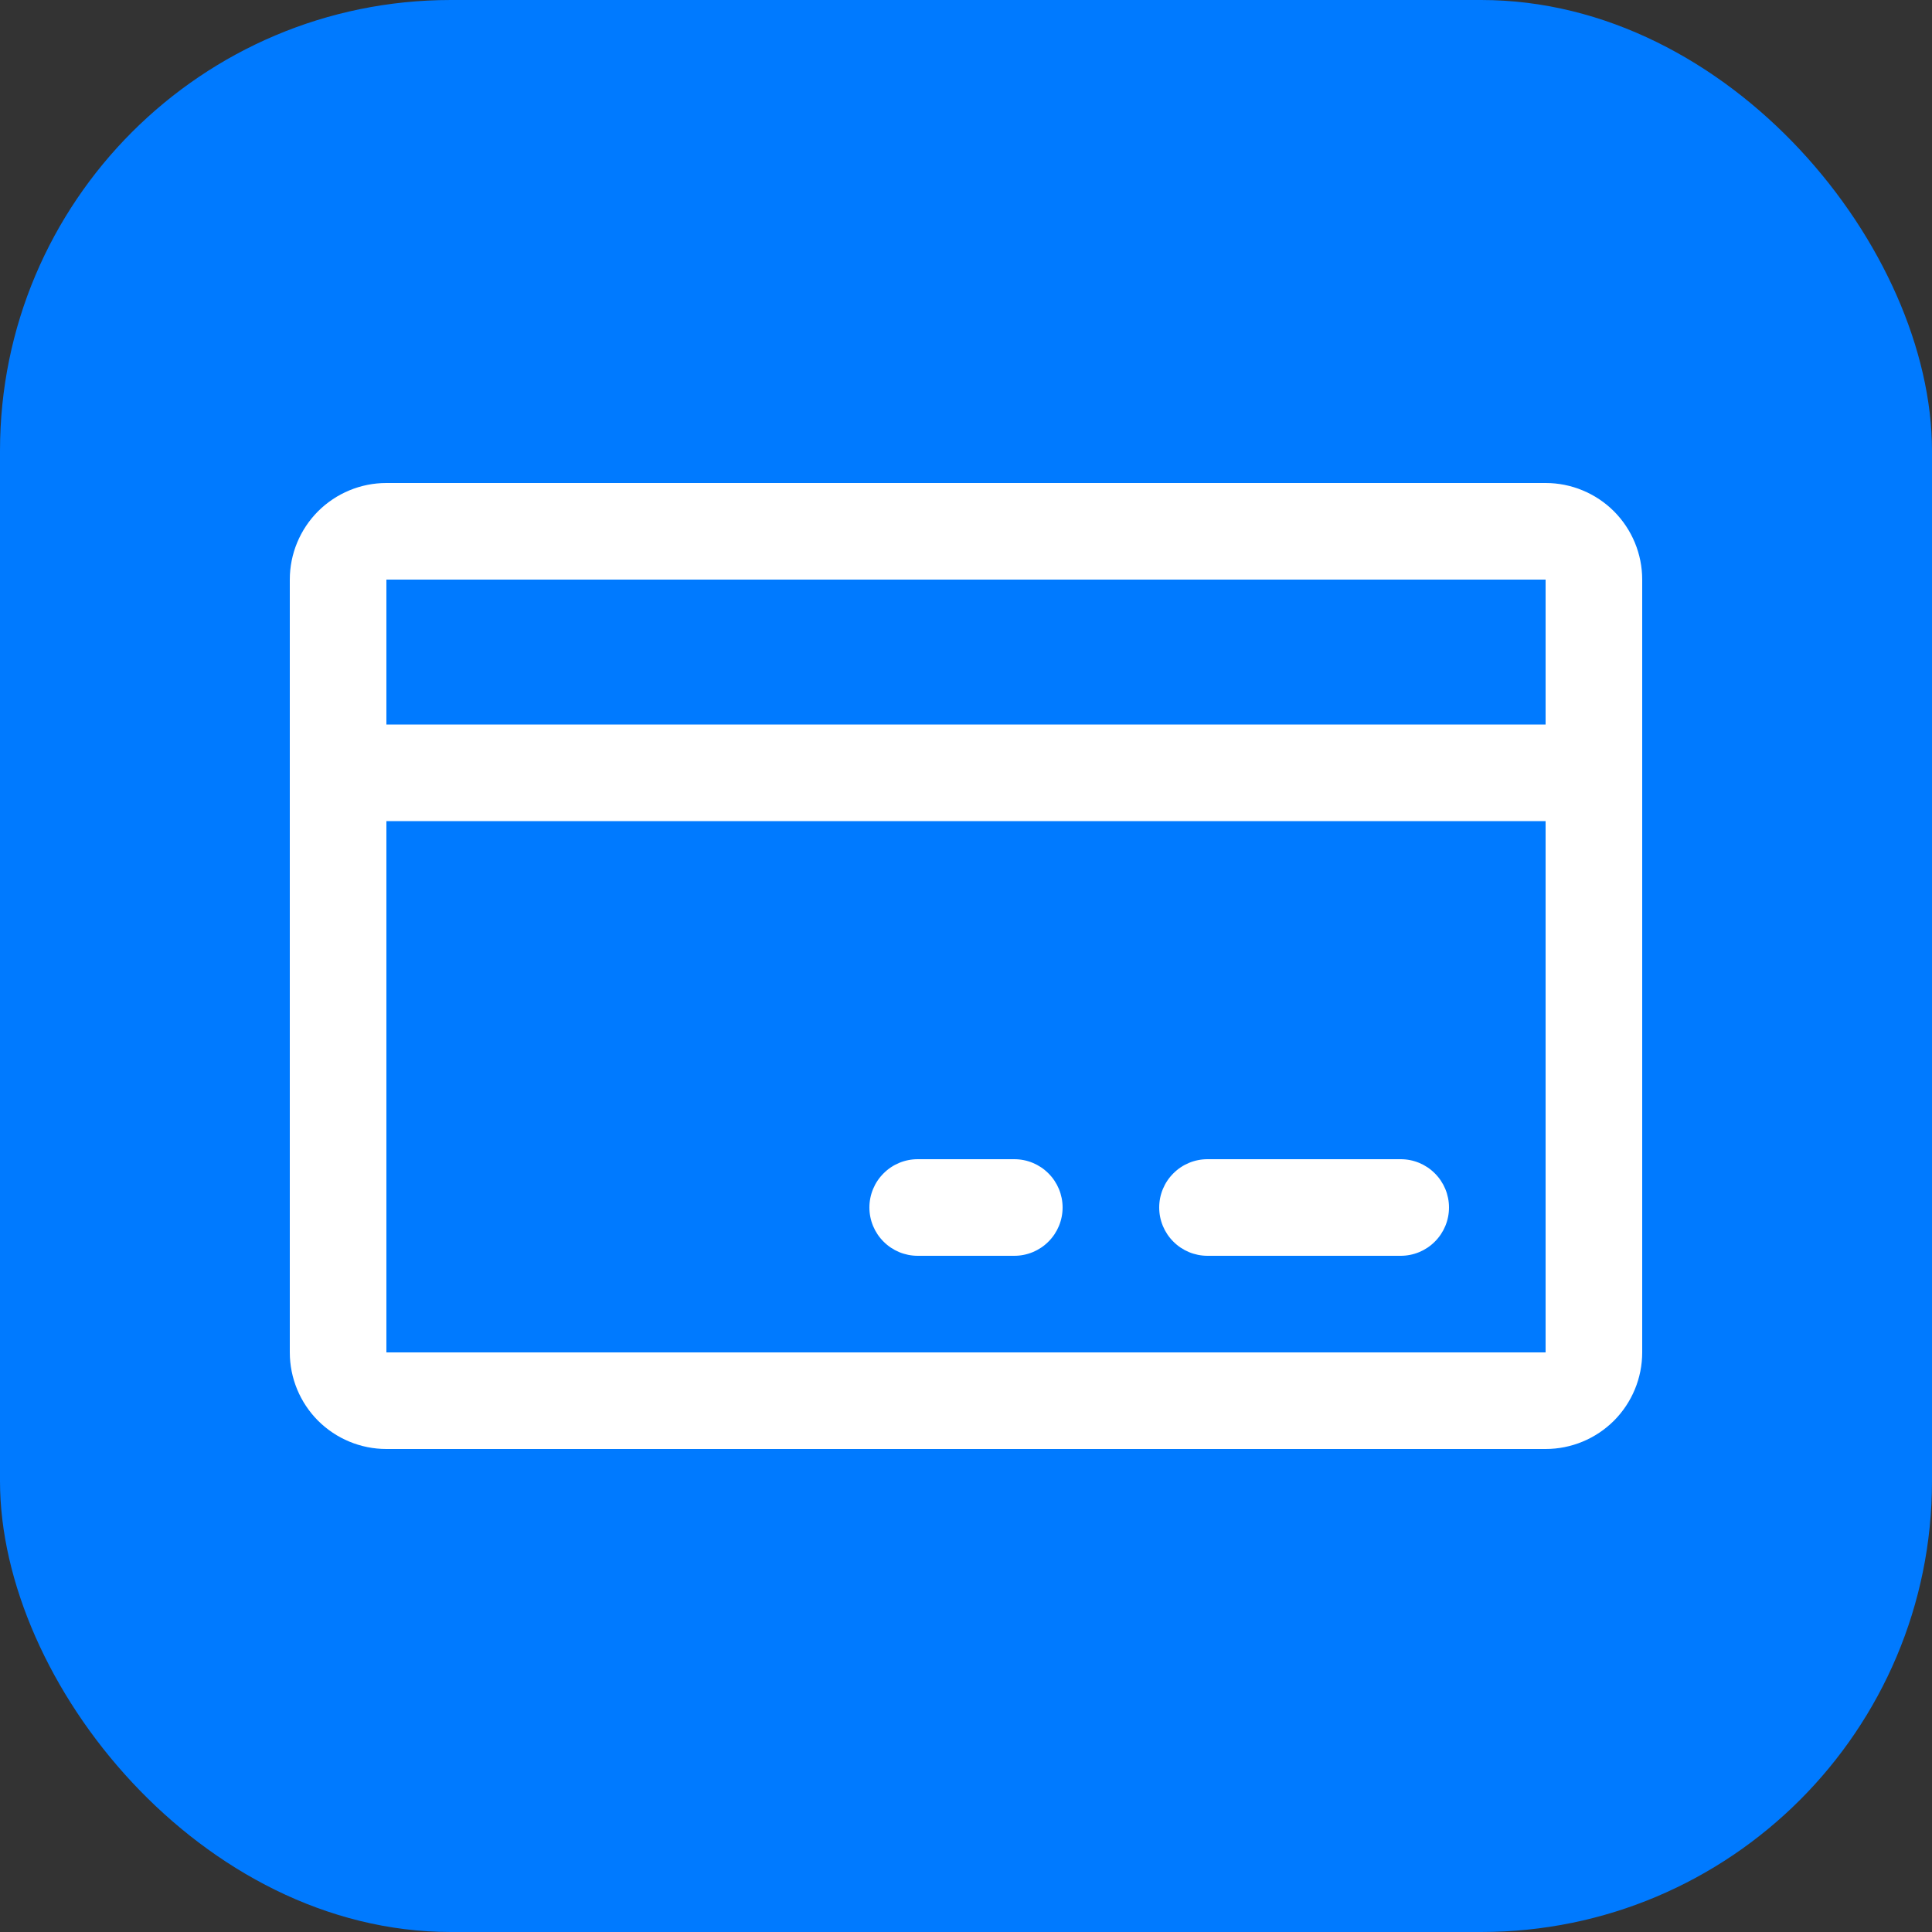 <svg width="30" height="30" viewBox="0 0 30 30" fill="none" xmlns="http://www.w3.org/2000/svg">
<rect x="0" y="0" width="30" height="30" fill="#333333" stroke="none"/>
<rect width="30" height="30" rx="7" fill="#007AFF"/>
<path d="M24 7.5H6C5.602 7.5 5.221 7.658 4.939 7.939C4.658 8.221 4.5 8.602 4.5 9V21C4.5 21.398 4.658 21.779 4.939 22.061C5.221 22.342 5.602 22.5 6 22.5H24C24.398 22.5 24.779 22.342 25.061 22.061C25.342 21.779 25.5 21.398 25.5 21V9C25.5 8.602 25.342 8.221 25.061 7.939C24.779 7.658 24.398 7.5 24 7.5ZM24 9V11.25H6V9H24ZM24 21H6V12.75H24V21ZM22.5 18.75C22.5 18.949 22.421 19.14 22.28 19.28C22.14 19.421 21.949 19.5 21.75 19.5H18.75C18.551 19.5 18.36 19.421 18.22 19.28C18.079 19.14 18 18.949 18 18.75C18 18.551 18.079 18.36 18.22 18.22C18.36 18.079 18.551 18 18.75 18H21.75C21.949 18 22.14 18.079 22.28 18.22C22.421 18.36 22.5 18.551 22.5 18.75ZM16.5 18.75C16.5 18.949 16.421 19.14 16.28 19.28C16.14 19.421 15.949 19.5 15.75 19.5H14.25C14.051 19.5 13.86 19.421 13.72 19.28C13.579 19.14 13.5 18.949 13.5 18.75C13.5 18.551 13.579 18.36 13.72 18.22C13.86 18.079 14.051 18 14.25 18H15.75C15.949 18 16.14 18.079 16.28 18.22C16.421 18.36 16.5 18.551 16.5 18.75Z" fill="white"/>
</svg>
